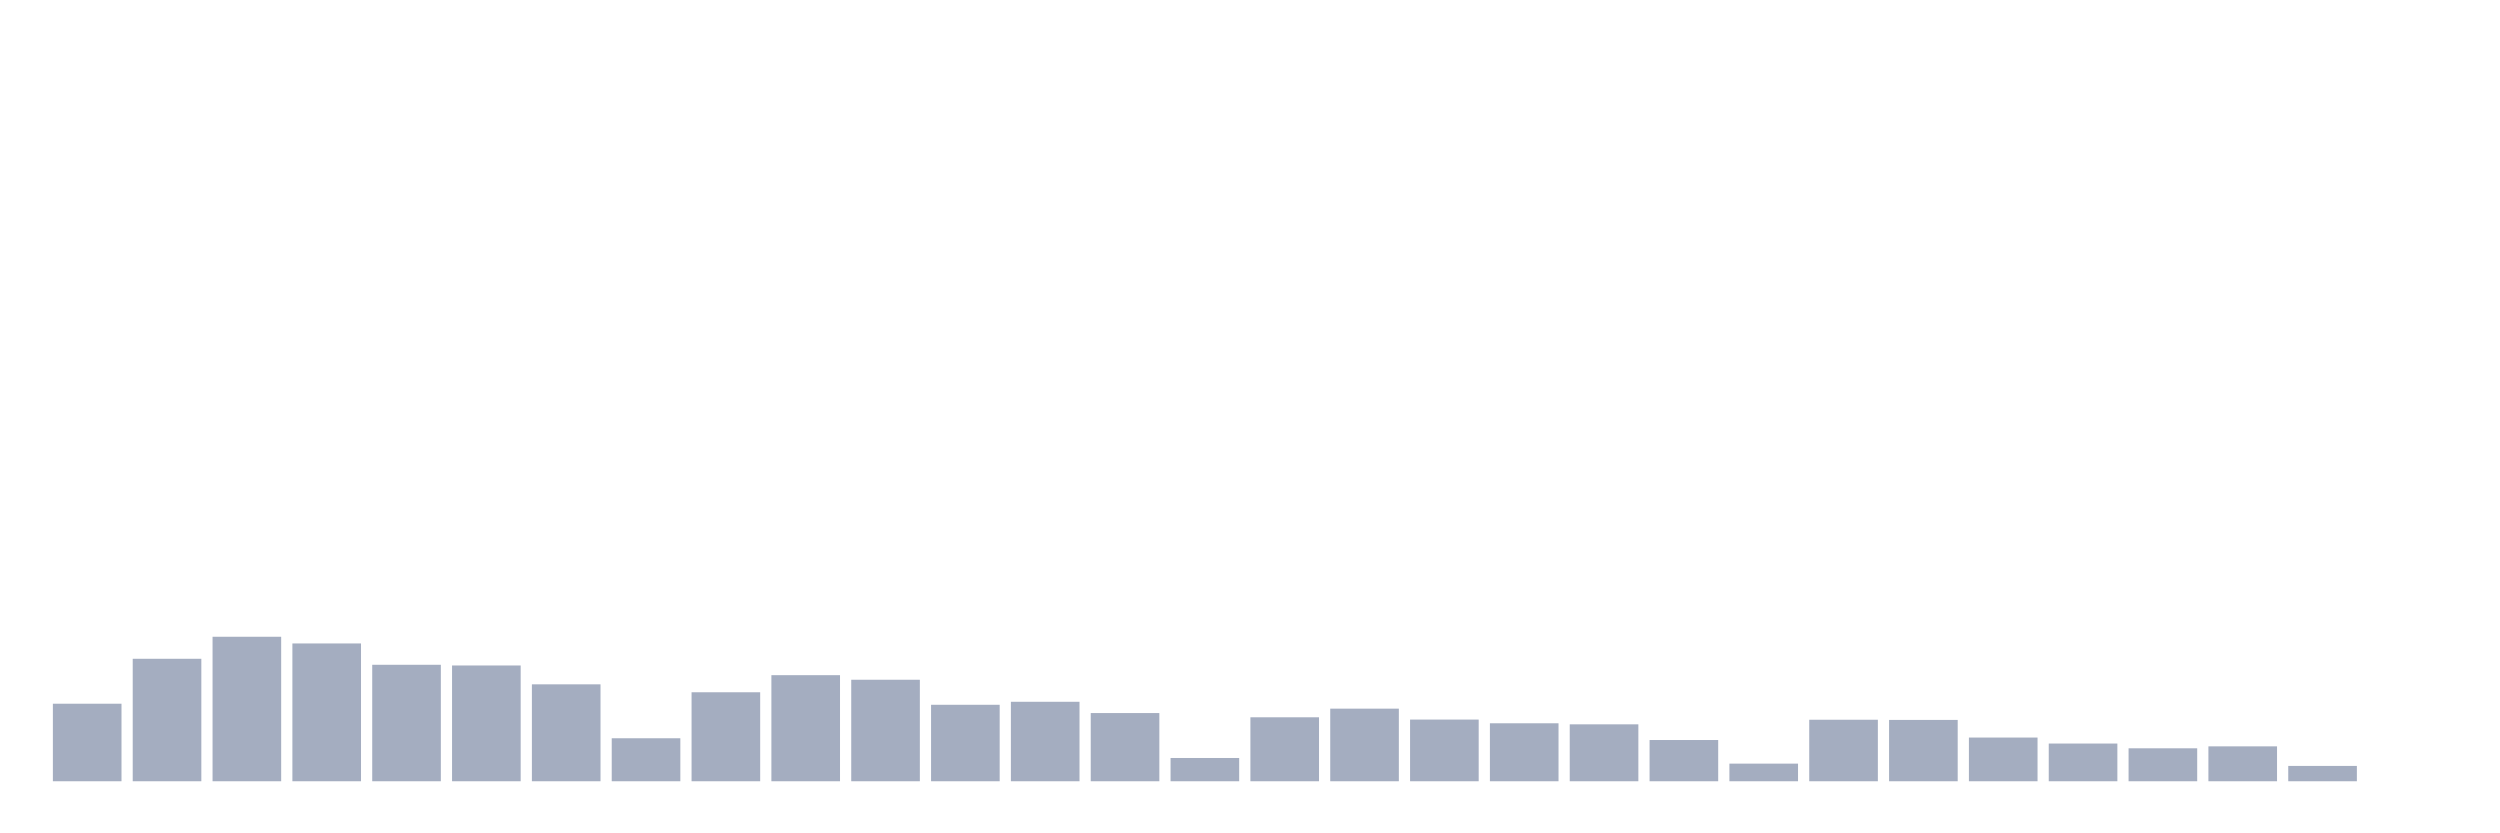 <svg xmlns="http://www.w3.org/2000/svg" viewBox="0 0 480 160"><g transform="translate(10,10)"><rect class="bar" x="0.153" width="13.175" y="125.114" height="14.886" fill="rgb(164,173,192)"></rect><rect class="bar" x="15.482" width="13.175" y="116.486" height="23.514" fill="rgb(164,173,192)"></rect><rect class="bar" x="30.81" width="13.175" y="112.257" height="27.743" fill="rgb(164,173,192)"></rect><rect class="bar" x="46.138" width="13.175" y="113.543" height="26.457" fill="rgb(164,173,192)"></rect><rect class="bar" x="61.466" width="13.175" y="117.637" height="22.363" fill="rgb(164,173,192)"></rect><rect class="bar" x="76.794" width="13.175" y="117.772" height="22.228" fill="rgb(164,173,192)"></rect><rect class="bar" x="92.123" width="13.175" y="121.392" height="18.608" fill="rgb(164,173,192)"></rect><rect class="bar" x="107.451" width="13.175" y="131.745" height="8.255" fill="rgb(164,173,192)"></rect><rect class="bar" x="122.779" width="13.175" y="122.914" height="17.086" fill="rgb(164,173,192)"></rect><rect class="bar" x="138.107" width="13.175" y="119.633" height="20.367" fill="rgb(164,173,192)"></rect><rect class="bar" x="153.436" width="13.175" y="120.512" height="19.488" fill="rgb(164,173,192)"></rect><rect class="bar" x="168.764" width="13.175" y="125.317" height="14.683" fill="rgb(164,173,192)"></rect><rect class="bar" x="184.092" width="13.175" y="124.741" height="15.259" fill="rgb(164,173,192)"></rect><rect class="bar" x="199.42" width="13.175" y="126.907" height="13.093" fill="rgb(164,173,192)"></rect><rect class="bar" x="214.748" width="13.175" y="135.534" height="4.466" fill="rgb(164,173,192)"></rect><rect class="bar" x="230.077" width="13.175" y="127.719" height="12.281" fill="rgb(164,173,192)"></rect><rect class="bar" x="245.405" width="13.175" y="126.061" height="13.939" fill="rgb(164,173,192)"></rect><rect class="bar" x="260.733" width="13.175" y="128.159" height="11.841" fill="rgb(164,173,192)"></rect><rect class="bar" x="276.061" width="13.175" y="128.869" height="11.131" fill="rgb(164,173,192)"></rect><rect class="bar" x="291.39" width="13.175" y="129.072" height="10.928" fill="rgb(164,173,192)"></rect><rect class="bar" x="306.718" width="13.175" y="132.083" height="7.917" fill="rgb(164,173,192)"></rect><rect class="bar" x="322.046" width="13.175" y="136.617" height="3.383" fill="rgb(164,173,192)"></rect><rect class="bar" x="337.374" width="13.175" y="128.192" height="11.808" fill="rgb(164,173,192)"></rect><rect class="bar" x="352.702" width="13.175" y="128.226" height="11.774" fill="rgb(164,173,192)"></rect><rect class="bar" x="368.031" width="13.175" y="131.609" height="8.391" fill="rgb(164,173,192)"></rect><rect class="bar" x="383.359" width="13.175" y="132.76" height="7.24" fill="rgb(164,173,192)"></rect><rect class="bar" x="398.687" width="13.175" y="133.673" height="6.327" fill="rgb(164,173,192)"></rect><rect class="bar" x="414.015" width="13.175" y="133.301" height="6.699" fill="rgb(164,173,192)"></rect><rect class="bar" x="429.344" width="13.175" y="137.057" height="2.943" fill="rgb(164,173,192)"></rect><rect class="bar" x="444.672" width="13.175" y="140" height="0" fill="rgb(164,173,192)"></rect></g></svg>